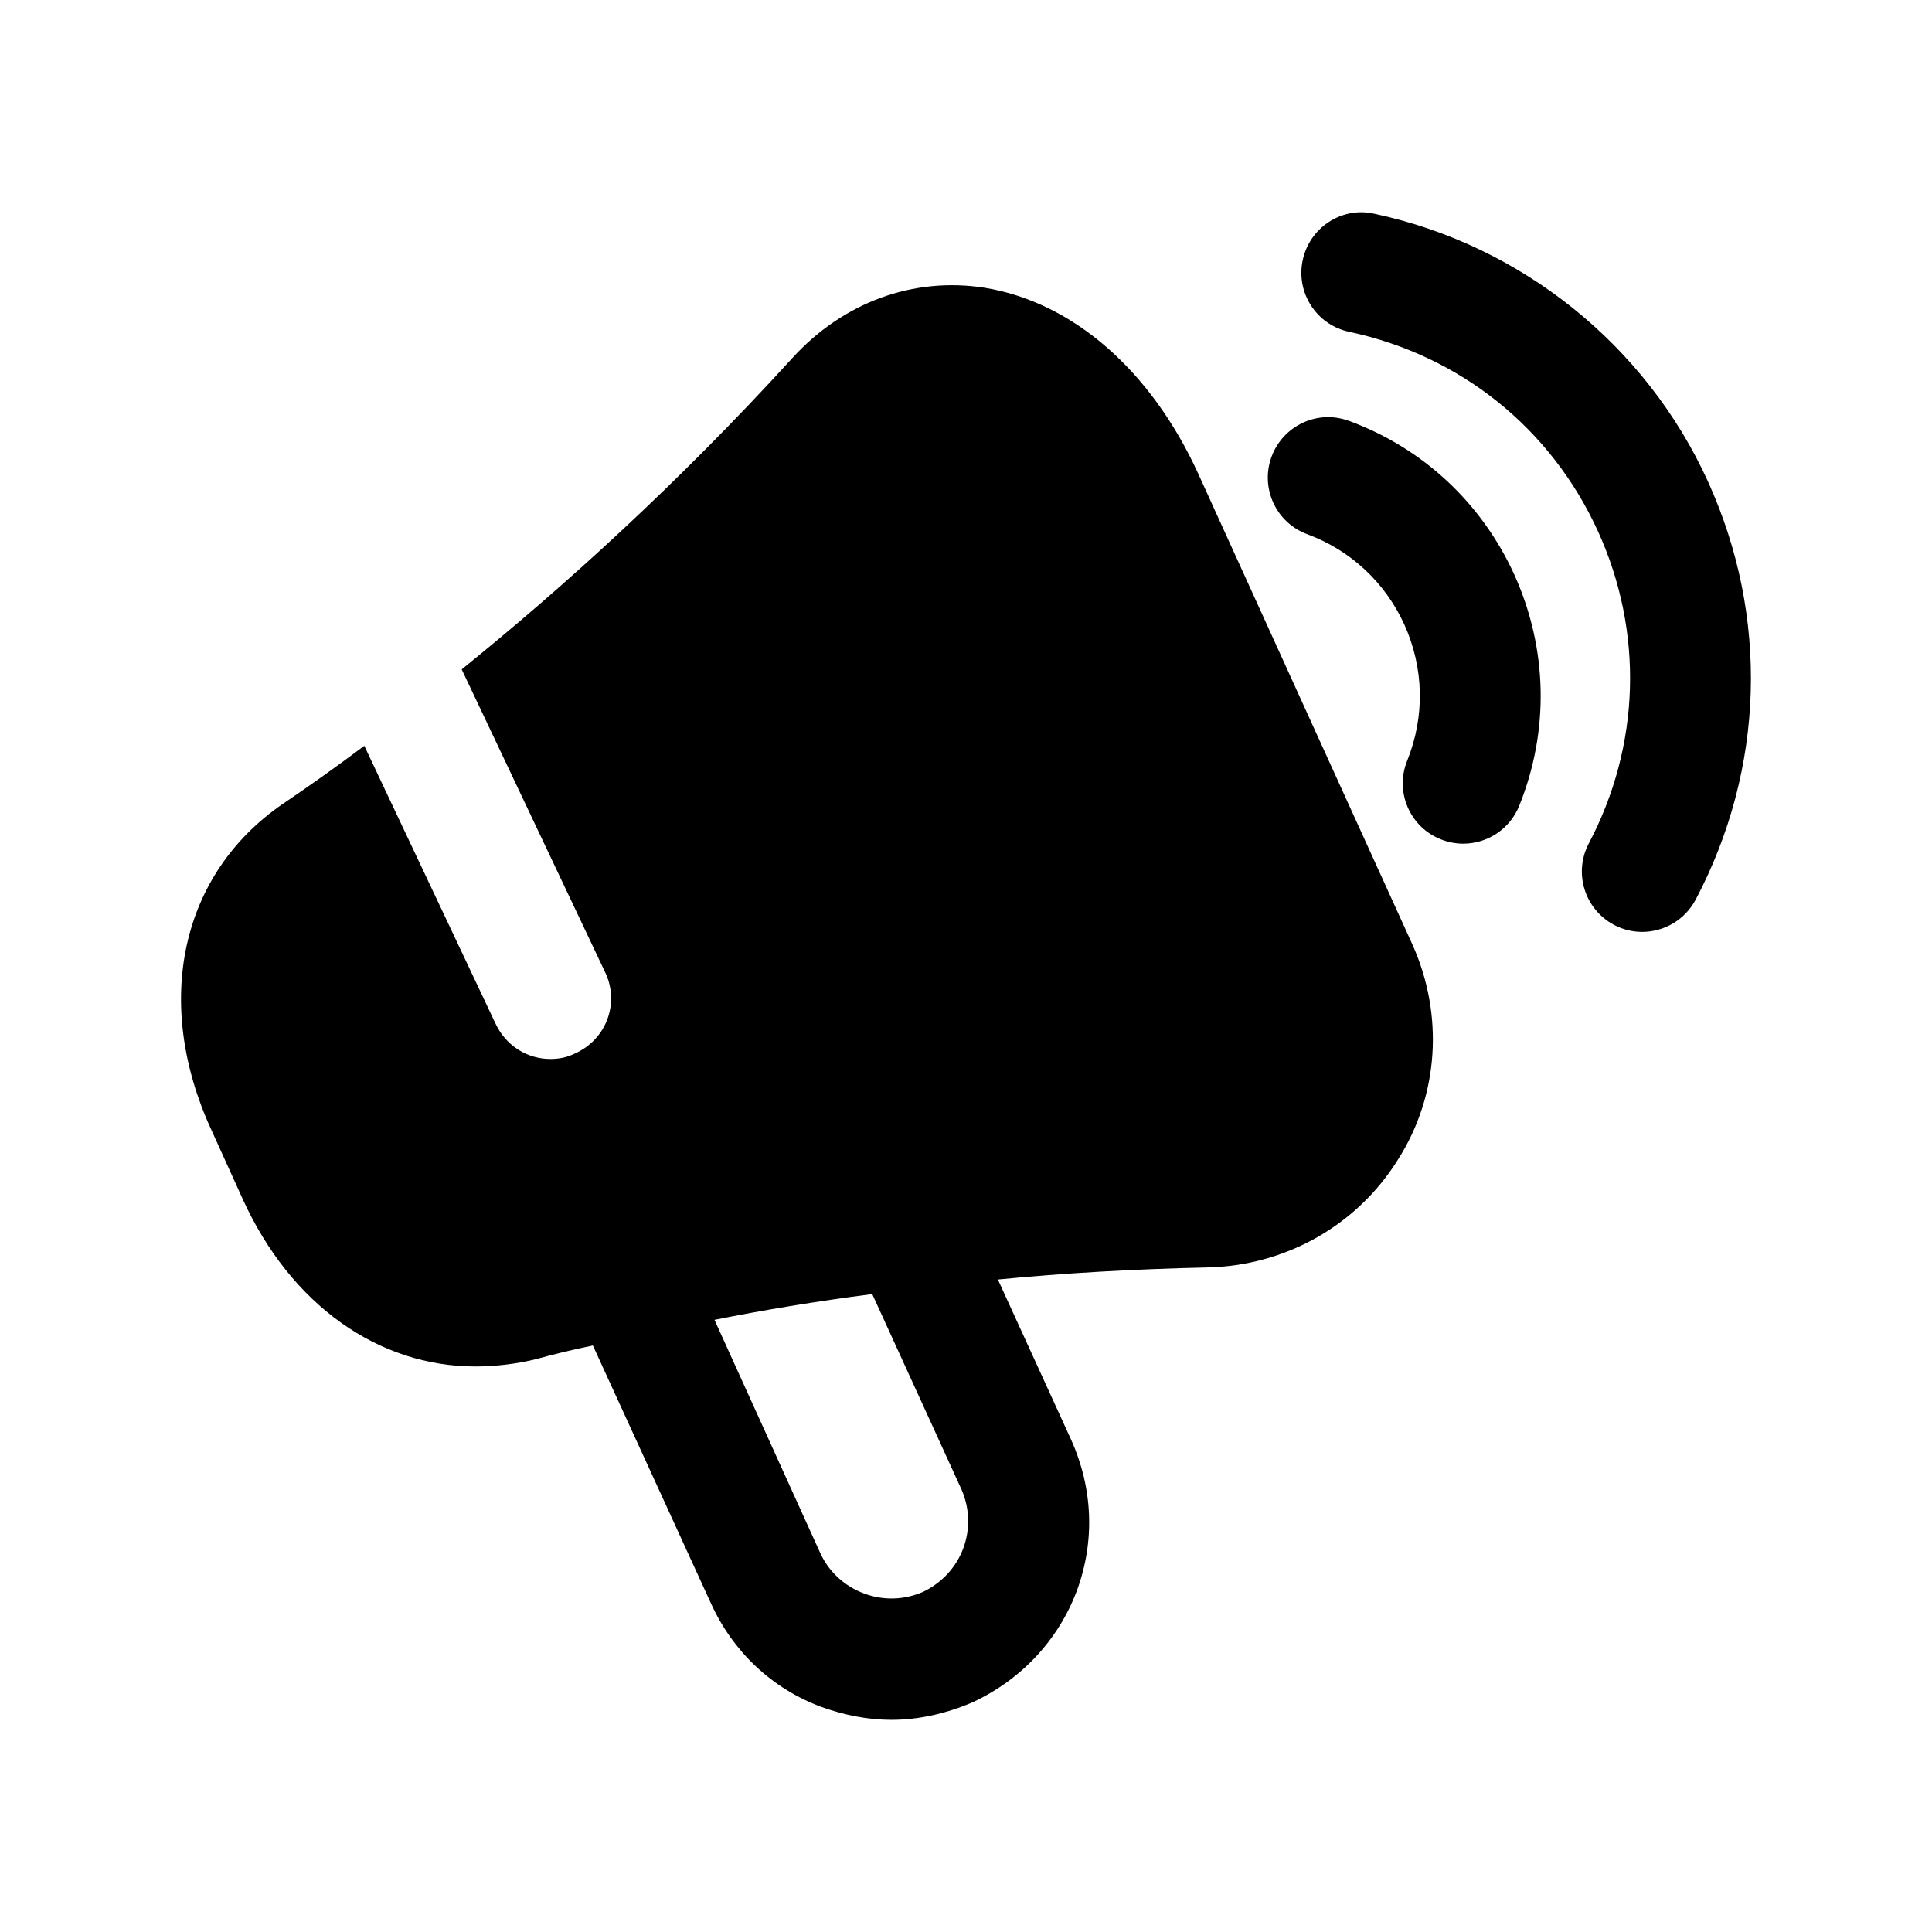 <svg fill="currentColor" viewBox="0 0 32 32" xmlns="http://www.w3.org/2000/svg"><g clip-rule="evenodd" fill-rule="evenodd"><path d="m15.954 25.647c-.12.32-.36.573-.667.72-.307.133-.653.147-.973.027s-.573-.347-.72-.653l-1.76-3.88c.8-.16 1.68-.307 2.613-.427l1.48 3.24c.133.307.147.653.027.973zm3.893-17.8c-.787-1.72-2.08-2.84-3.533-3.08-1.187-.187-2.347.24-3.187 1.16-1.907 2.093-3.813 3.813-5.48 5.16l2.387 5.04c.227.507 0 1.093-.507 1.32-.133.067-.267.093-.413.093-.373 0-.733-.213-.907-.587l-2.173-4.6c-.48.36-.933.68-1.347.96-1.693 1.16-2.16 3.28-1.187 5.4l.52 1.147c.8 1.76 2.253 2.773 3.853 2.773.333 0 .667-.04 1-.12.293-.08.613-.16.947-.227l1.96 4.28c.36.787 1 1.4 1.827 1.707.373.133.76.213 1.16.213.453 0 .92-.107 1.347-.293.8-.373 1.413-1.027 1.72-1.84.307-.827.267-1.707-.093-2.507l-1.213-2.653c1.093-.107 2.253-.173 3.467-.2 1.293-.027 2.48-.693 3.16-1.787.68-1.067.76-2.4.24-3.56z"/><path d="m28.289 7.975c-1.028-2.26-3.093-3.917-5.527-4.435-.536-.123-1.071.229-1.185.769-.116.54.229 1.072.769 1.187 1.841.392 3.344 1.597 4.123 3.307.757 1.665.701 3.547-.152 5.164-.259.488-.072 1.093.416 1.352.149.079.309.116.467.116.359 0 .705-.195.885-.533 1.145-2.169 1.22-4.693.204-6.927z"/><path d="m22.346 6.973c-.517-.195-1.093.073-1.285.591-.191.517.073 1.093.591 1.284.717.265 1.288.797 1.607 1.493.327.723.344 1.525.048 2.26-.207.511.041 1.095.555 1.3.123.049.248.073.373.073.396 0 .771-.237.928-.627.501-1.245.472-2.607-.084-3.835-.543-1.187-1.512-2.089-2.732-2.54z"/></g></svg>